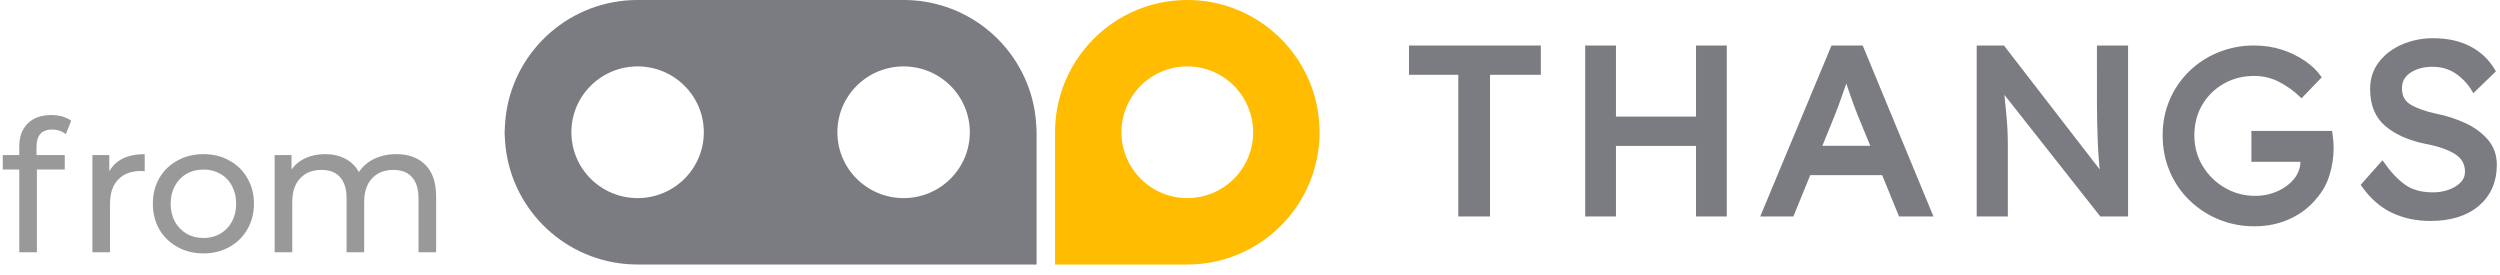 <svg width="218" height="24" viewBox="0 0 218 24" fill="none" xmlns="http://www.w3.org/2000/svg">
<path fill-rule="evenodd" clip-rule="evenodd" d="M103.533 17.275C102.01 17.275 100.549 16.67 99.472 15.593C98.395 14.516 97.79 13.056 97.79 11.533C97.79 10.009 98.395 8.549 99.472 7.472C100.549 6.395 102.01 5.79 103.533 5.79C105.056 5.79 106.517 6.395 107.594 7.472C108.67 8.549 109.276 10.009 109.276 11.533C109.276 13.056 108.67 14.516 107.594 15.593C106.517 16.67 105.056 17.275 103.533 17.275ZM103.533 2.34246e-05C97.163 -0.001 92 5.163 92 11.532V23.065H103.533C109.902 23.065 115.065 17.902 115.065 11.533C115.066 5.162 109.902 -0.001 103.533 -0.001" fill="#FFBC00"/>
<path fill-rule="evenodd" clip-rule="evenodd" d="M78.794 17.275C75.604 17.275 73.019 14.705 73.019 11.532C73.019 8.362 75.605 5.791 78.794 5.791C81.983 5.791 84.568 8.361 84.568 11.532C84.568 14.704 81.983 17.275 78.794 17.275ZM55.599 17.275C52.409 17.275 49.824 14.705 49.824 11.532C49.824 8.362 52.409 5.791 55.599 5.791C58.788 5.791 61.373 8.361 61.373 11.532C61.373 14.704 58.788 17.275 55.599 17.275ZM90.359 10.913C90.358 10.881 90.357 10.848 90.354 10.816C90.331 10.438 90.29 10.067 90.231 9.7C90.227 9.682 90.226 9.662 90.222 9.643C90.159 9.261 90.077 8.884 89.976 8.515V8.513C89.303 6.064 87.844 3.904 85.824 2.366C83.803 0.827 81.333 -0.004 78.793 -0.001H55.598C49.781 -0.001 44.976 4.267 44.143 9.823L44.14 9.847C44.087 10.202 44.052 10.561 44.033 10.925C44.032 10.945 44.028 10.963 44.027 10.983V11.033C44.02 11.199 44.002 11.363 44.002 11.533C44.002 11.742 44.022 11.946 44.034 12.153L44.038 12.249C44.062 12.626 44.103 12.999 44.162 13.366L44.171 13.421C45.079 18.89 49.843 23.065 55.6 23.065H90.391V11.533C90.391 11.323 90.371 11.119 90.36 10.913" fill="#7B7B82"/>
<path fill-rule="evenodd" clip-rule="evenodd" d="M127.362 18.678V6.324H123.064V4.169H134.16V6.324H129.73V18.678H127.362ZM140.711 4.169V10.367H148.092V4.169H150.376V18.678H148.092V12.523H140.711V18.678H138.427V4.169H140.711ZM159.794 10.014L158.611 12.916H163.388L162.16 9.931C161.954 9.415 161.761 8.893 161.58 8.367L160.999 6.677C160.791 7.257 160.587 7.838 160.387 8.418C160.185 8.998 159.988 9.531 159.794 10.014ZM165.732 18.678L164.259 15.072H157.72L156.246 18.678H153.791L159.84 4.169H162.295L168.3 18.678H165.732ZM183.053 4.169H185.369V18.678H183.246L174.518 7.61C174.603 8.453 174.686 9.292 174.765 10.128C174.843 10.964 174.883 11.804 174.883 12.647V18.678H172.567V4.169H174.647L183.375 15.465C183.241 14.382 183.156 13.292 183.119 12.201C183.076 11.033 183.054 9.945 183.054 8.937L183.053 4.169ZM196.564 4.169C197.425 4.169 198.22 4.291 198.951 4.534C199.637 4.755 200.288 5.073 200.885 5.478C201.444 5.864 201.881 6.278 202.196 6.722L200.691 8.288C200.129 7.753 199.492 7.301 198.8 6.948C198.107 6.596 197.34 6.416 196.564 6.422C195.546 6.422 194.626 6.658 193.802 7.13C192.994 7.586 192.323 8.249 191.857 9.051C191.384 9.859 191.147 10.778 191.147 11.807C191.147 12.823 191.397 13.746 191.9 14.575C192.39 15.394 193.082 16.074 193.91 16.55C194.741 17.034 195.688 17.286 196.65 17.279C197.367 17.279 198.041 17.14 198.671 16.861C199.301 16.582 199.814 16.198 200.207 15.713C200.601 15.226 200.799 14.668 200.799 14.04V13.91H196.521V11.615H203.185C203.214 11.829 203.239 12.045 203.261 12.259C203.281 12.474 203.292 12.688 203.292 12.903C203.292 13.689 203.175 14.462 202.938 15.22C202.717 15.951 202.339 16.624 201.831 17.194C201.258 17.91 200.516 18.478 199.605 18.9C198.696 19.321 197.689 19.532 196.586 19.532C195.539 19.541 194.502 19.34 193.534 18.942C192.605 18.561 191.758 18.003 191.04 17.301C190.325 16.603 189.758 15.767 189.374 14.844C188.979 13.908 188.783 12.896 188.783 11.808C188.783 10.722 188.979 9.717 189.374 8.794C189.759 7.884 190.322 7.06 191.029 6.37C191.743 5.673 192.587 5.122 193.512 4.749C194.482 4.358 195.519 4.16 196.564 4.169ZM207.732 14.299C208.333 15.148 208.961 15.806 209.613 16.273C210.266 16.741 211.113 16.974 212.155 16.974C212.653 16.974 213.131 16.896 213.585 16.737C214.04 16.578 214.413 16.349 214.707 16.046C215.001 15.744 215.147 15.384 215.147 14.968C215.147 14.248 214.836 13.688 214.212 13.285C213.589 12.882 212.712 12.573 211.583 12.357C210.145 12.069 209.001 11.569 208.15 10.857C207.3 10.146 206.874 9.114 206.874 7.762C206.874 6.898 207.119 6.151 207.611 5.517C208.103 4.886 208.751 4.396 209.559 4.051C210.387 3.701 211.278 3.525 212.177 3.533C213.394 3.533 214.443 3.763 215.323 4.224C216.186 4.668 216.904 5.349 217.392 6.187L215.719 7.805C215.341 7.177 214.831 6.639 214.223 6.23C213.621 5.827 212.917 5.625 212.111 5.625C211.304 5.625 210.626 5.809 210.075 6.176C209.525 6.543 209.25 7.049 209.25 7.697C209.25 8.43 209.54 8.966 210.12 9.304C210.699 9.642 211.465 9.912 212.419 10.113C213.284 10.286 214.106 10.552 214.884 10.911C215.66 11.271 216.295 11.736 216.787 12.302C217.278 12.872 217.523 13.559 217.523 14.364C217.523 15.802 217.024 16.945 216.027 17.794C215.03 18.643 213.658 19.067 211.913 19.067C210.725 19.067 209.642 18.837 208.668 18.376C207.691 17.916 206.838 17.168 206.104 16.133L207.732 14.299Z"/>
<path fill-rule="evenodd" clip-rule="evenodd" d="M127.362 18.678V6.324H123.064V4.169H134.16V6.324H129.73V18.678H127.362ZM140.711 4.169V10.367H148.092V4.169H150.376V18.678H148.092V12.523H140.711V18.678H138.427V4.169H140.711ZM159.794 10.014L158.611 12.916H163.388L162.16 9.931C161.954 9.415 161.761 8.893 161.58 8.367L160.999 6.677C160.791 7.257 160.587 7.838 160.387 8.418C160.185 8.998 159.988 9.531 159.794 10.014ZM165.732 18.678L164.259 15.072H157.72L156.246 18.678H153.791L159.84 4.169H162.295L168.3 18.678H165.732ZM183.053 4.169H185.369V18.678H183.246L174.518 7.61C174.603 8.453 174.686 9.292 174.765 10.128C174.843 10.964 174.883 11.804 174.883 12.647V18.678H172.567V4.169H174.647L183.375 15.465C183.241 14.382 183.156 13.292 183.119 12.201C183.076 11.033 183.054 9.945 183.054 8.937L183.053 4.169ZM196.564 4.169C197.425 4.169 198.22 4.291 198.951 4.534C199.637 4.755 200.288 5.073 200.885 5.478C201.444 5.864 201.881 6.278 202.196 6.722L200.691 8.288C200.129 7.753 199.492 7.301 198.8 6.948C198.107 6.596 197.34 6.416 196.564 6.422C195.546 6.422 194.626 6.658 193.802 7.13C192.994 7.586 192.323 8.249 191.857 9.051C191.384 9.859 191.147 10.778 191.147 11.807C191.147 12.823 191.397 13.746 191.9 14.575C192.39 15.394 193.082 16.074 193.91 16.55C194.741 17.034 195.688 17.286 196.65 17.279C197.367 17.279 198.041 17.14 198.671 16.861C199.301 16.582 199.814 16.198 200.207 15.713C200.601 15.226 200.799 14.668 200.799 14.04V13.91H196.521V11.615H203.185C203.214 11.829 203.239 12.045 203.261 12.259C203.281 12.474 203.292 12.688 203.292 12.903C203.292 13.689 203.175 14.462 202.938 15.22C202.717 15.951 202.339 16.624 201.831 17.194C201.258 17.91 200.516 18.478 199.605 18.9C198.696 19.321 197.689 19.532 196.586 19.532C195.539 19.541 194.502 19.34 193.534 18.942C192.605 18.561 191.758 18.003 191.04 17.301C190.325 16.603 189.758 15.767 189.374 14.844C188.979 13.908 188.783 12.896 188.783 11.808C188.783 10.722 188.979 9.717 189.374 8.794C189.759 7.884 190.322 7.06 191.029 6.37C191.743 5.673 192.587 5.122 193.512 4.749C194.482 4.358 195.519 4.16 196.564 4.169ZM207.732 14.299C208.333 15.148 208.961 15.806 209.613 16.273C210.266 16.741 211.113 16.974 212.155 16.974C212.653 16.974 213.131 16.896 213.585 16.737C214.04 16.578 214.413 16.349 214.707 16.046C215.001 15.744 215.147 15.384 215.147 14.968C215.147 14.248 214.836 13.688 214.212 13.285C213.589 12.882 212.712 12.573 211.583 12.357C210.145 12.069 209.001 11.569 208.15 10.857C207.3 10.146 206.874 9.114 206.874 7.762C206.874 6.898 207.119 6.151 207.611 5.517C208.103 4.886 208.751 4.396 209.559 4.051C210.387 3.701 211.278 3.525 212.177 3.533C213.394 3.533 214.443 3.763 215.323 4.224C216.186 4.668 216.904 5.349 217.392 6.187L215.719 7.805C215.341 7.177 214.831 6.639 214.223 6.23C213.621 5.827 212.917 5.625 212.111 5.625C211.304 5.625 210.626 5.809 210.075 6.176C209.525 6.543 209.25 7.049 209.25 7.697C209.25 8.43 209.54 8.966 210.12 9.304C210.699 9.642 211.465 9.912 212.419 10.113C213.284 10.286 214.106 10.552 214.884 10.911C215.66 11.271 216.295 11.736 216.787 12.302C217.278 12.872 217.523 13.559 217.523 14.364C217.523 15.802 217.024 16.945 216.027 17.794C215.03 18.643 213.658 19.067 211.913 19.067C210.725 19.067 209.642 18.837 208.668 18.376C207.691 17.916 206.838 17.168 206.104 16.133L207.732 14.299Z" fill="#7B7B82"/>
<path fill-rule="evenodd" clip-rule="evenodd" d="M127.362 18.678V6.324H123.064V4.169H134.16V6.324H129.73V18.678H127.362ZM140.711 4.169V10.367H148.092V4.169H150.376V18.678H148.092V12.523H140.711V18.678H138.427V4.169H140.711ZM159.794 10.014L158.611 12.916H163.388L162.16 9.931C161.954 9.415 161.761 8.893 161.58 8.367L160.999 6.677C160.791 7.257 160.587 7.838 160.387 8.418C160.185 8.998 159.988 9.531 159.794 10.014ZM165.732 18.678L164.259 15.072H157.72L156.246 18.678H153.791L159.84 4.169H162.295L168.3 18.678H165.732ZM183.053 4.169H185.369V18.678H183.246L174.518 7.61C174.603 8.453 174.686 9.292 174.765 10.128C174.843 10.964 174.883 11.804 174.883 12.647V18.678H172.567V4.169H174.647L183.375 15.465C183.241 14.382 183.156 13.292 183.119 12.201C183.076 11.033 183.054 9.945 183.054 8.937L183.053 4.169ZM196.564 4.169C197.425 4.169 198.22 4.291 198.951 4.534C199.637 4.755 200.288 5.073 200.885 5.478C201.444 5.864 201.881 6.278 202.196 6.722L200.691 8.288C200.129 7.753 199.492 7.301 198.8 6.948C198.107 6.596 197.34 6.416 196.564 6.422C195.546 6.422 194.626 6.658 193.802 7.13C192.994 7.586 192.323 8.249 191.857 9.051C191.384 9.859 191.147 10.778 191.147 11.807C191.147 12.823 191.397 13.746 191.9 14.575C192.39 15.394 193.082 16.074 193.91 16.55C194.741 17.034 195.688 17.286 196.65 17.279C197.367 17.279 198.041 17.14 198.671 16.861C199.301 16.582 199.814 16.198 200.207 15.713C200.601 15.226 200.799 14.668 200.799 14.04V13.91H196.521V11.615H203.185C203.214 11.829 203.239 12.045 203.261 12.259C203.281 12.474 203.292 12.688 203.292 12.903C203.292 13.689 203.175 14.462 202.938 15.22C202.717 15.951 202.339 16.624 201.831 17.194C201.258 17.91 200.516 18.478 199.605 18.9C198.696 19.321 197.689 19.532 196.586 19.532C195.539 19.541 194.502 19.34 193.534 18.942C192.605 18.561 191.758 18.003 191.04 17.301C190.325 16.603 189.758 15.767 189.374 14.844C188.979 13.908 188.783 12.896 188.783 11.808C188.783 10.722 188.979 9.717 189.374 8.794C189.759 7.884 190.322 7.06 191.029 6.37C191.743 5.673 192.587 5.122 193.512 4.749C194.482 4.358 195.519 4.16 196.564 4.169ZM207.732 14.299C208.333 15.148 208.961 15.806 209.613 16.273C210.266 16.741 211.113 16.974 212.155 16.974C212.653 16.974 213.131 16.896 213.585 16.737C214.04 16.578 214.413 16.349 214.707 16.046C215.001 15.744 215.147 15.384 215.147 14.968C215.147 14.248 214.836 13.688 214.212 13.285C213.589 12.882 212.712 12.573 211.583 12.357C210.145 12.069 209.001 11.569 208.15 10.857C207.3 10.146 206.874 9.114 206.874 7.762C206.874 6.898 207.119 6.151 207.611 5.517C208.103 4.886 208.751 4.396 209.559 4.051C210.387 3.701 211.278 3.525 212.177 3.533C213.394 3.533 214.443 3.763 215.323 4.224C216.186 4.668 216.904 5.349 217.392 6.187L215.719 7.805C215.341 7.177 214.831 6.639 214.223 6.23C213.621 5.827 212.917 5.625 212.111 5.625C211.304 5.625 210.626 5.809 210.075 6.176C209.525 6.543 209.25 7.049 209.25 7.697C209.25 8.43 209.54 8.966 210.12 9.304C210.699 9.642 211.465 9.912 212.419 10.113C213.284 10.286 214.106 10.552 214.884 10.911C215.66 11.271 216.295 11.736 216.787 12.302C217.278 12.872 217.523 13.559 217.523 14.364C217.523 15.802 217.024 16.945 216.027 17.794C215.03 18.643 213.658 19.067 211.913 19.067C210.725 19.067 209.642 18.837 208.668 18.376C207.691 17.916 206.838 17.168 206.104 16.133L207.732 14.299Z" stroke="#7B7B82" stroke-width="0.4" mask="url(#path-5-outside-1)"/>
<path d="M4.56 11.296C3.643 11.296 3.184 11.792 3.184 12.784V13.52H5.648V14.784H3.216V22H1.68V14.784H0.24V13.52H1.68V12.768C1.68 11.925 1.925 11.259 2.416 10.768C2.907 10.277 3.595 10.032 4.48 10.032C4.821 10.032 5.141 10.075 5.44 10.16C5.739 10.245 5.995 10.368 6.208 10.528L5.744 11.696C5.392 11.429 4.997 11.296 4.56 11.296ZM9.53 14.944C9.797 14.453 10.191 14.08 10.714 13.824C11.236 13.568 11.871 13.44 12.618 13.44V14.928C12.533 14.917 12.415 14.912 12.266 14.912C11.434 14.912 10.778 15.163 10.298 15.664C9.829 16.155 9.594 16.859 9.594 17.776V22H8.058V13.52H9.53V14.944ZM17.745 22.096C16.902 22.096 16.145 21.909 15.473 21.536C14.801 21.163 14.273 20.651 13.889 20C13.515 19.339 13.329 18.592 13.329 17.76C13.329 16.928 13.515 16.187 13.889 15.536C14.273 14.875 14.801 14.363 15.473 14C16.145 13.627 16.902 13.44 17.745 13.44C18.587 13.44 19.34 13.627 20.001 14C20.673 14.363 21.195 14.875 21.569 15.536C21.953 16.187 22.145 16.928 22.145 17.76C22.145 18.592 21.953 19.339 21.569 20C21.195 20.651 20.673 21.163 20.001 21.536C19.34 21.909 18.587 22.096 17.745 22.096ZM17.745 20.752C18.289 20.752 18.774 20.629 19.201 20.384C19.638 20.128 19.98 19.776 20.225 19.328C20.47 18.869 20.593 18.347 20.593 17.76C20.593 17.173 20.47 16.656 20.225 16.208C19.98 15.749 19.638 15.397 19.201 15.152C18.774 14.907 18.289 14.784 17.745 14.784C17.201 14.784 16.71 14.907 16.273 15.152C15.846 15.397 15.505 15.749 15.249 16.208C15.004 16.656 14.881 17.173 14.881 17.76C14.881 18.347 15.004 18.869 15.249 19.328C15.505 19.776 15.846 20.128 16.273 20.384C16.71 20.629 17.201 20.752 17.745 20.752ZM34.557 13.44C35.624 13.44 36.467 13.749 37.085 14.368C37.715 14.987 38.029 15.904 38.029 17.12V22H36.493V17.296C36.493 16.475 36.301 15.856 35.917 15.44C35.544 15.024 35.005 14.816 34.301 14.816C33.523 14.816 32.904 15.061 32.445 15.552C31.986 16.032 31.757 16.725 31.757 17.632V22H30.221V17.296C30.221 16.475 30.029 15.856 29.645 15.44C29.272 15.024 28.733 14.816 28.029 14.816C27.25 14.816 26.632 15.061 26.173 15.552C25.715 16.032 25.485 16.725 25.485 17.632V22H23.949V13.52H25.421V14.784C25.73 14.347 26.136 14.016 26.637 13.792C27.139 13.557 27.709 13.44 28.349 13.44C29.011 13.44 29.597 13.573 30.109 13.84C30.621 14.107 31.016 14.496 31.293 15.008C31.613 14.517 32.056 14.133 32.621 13.856C33.197 13.579 33.843 13.44 34.557 13.44Z" fill="#999999"/>
</svg>
